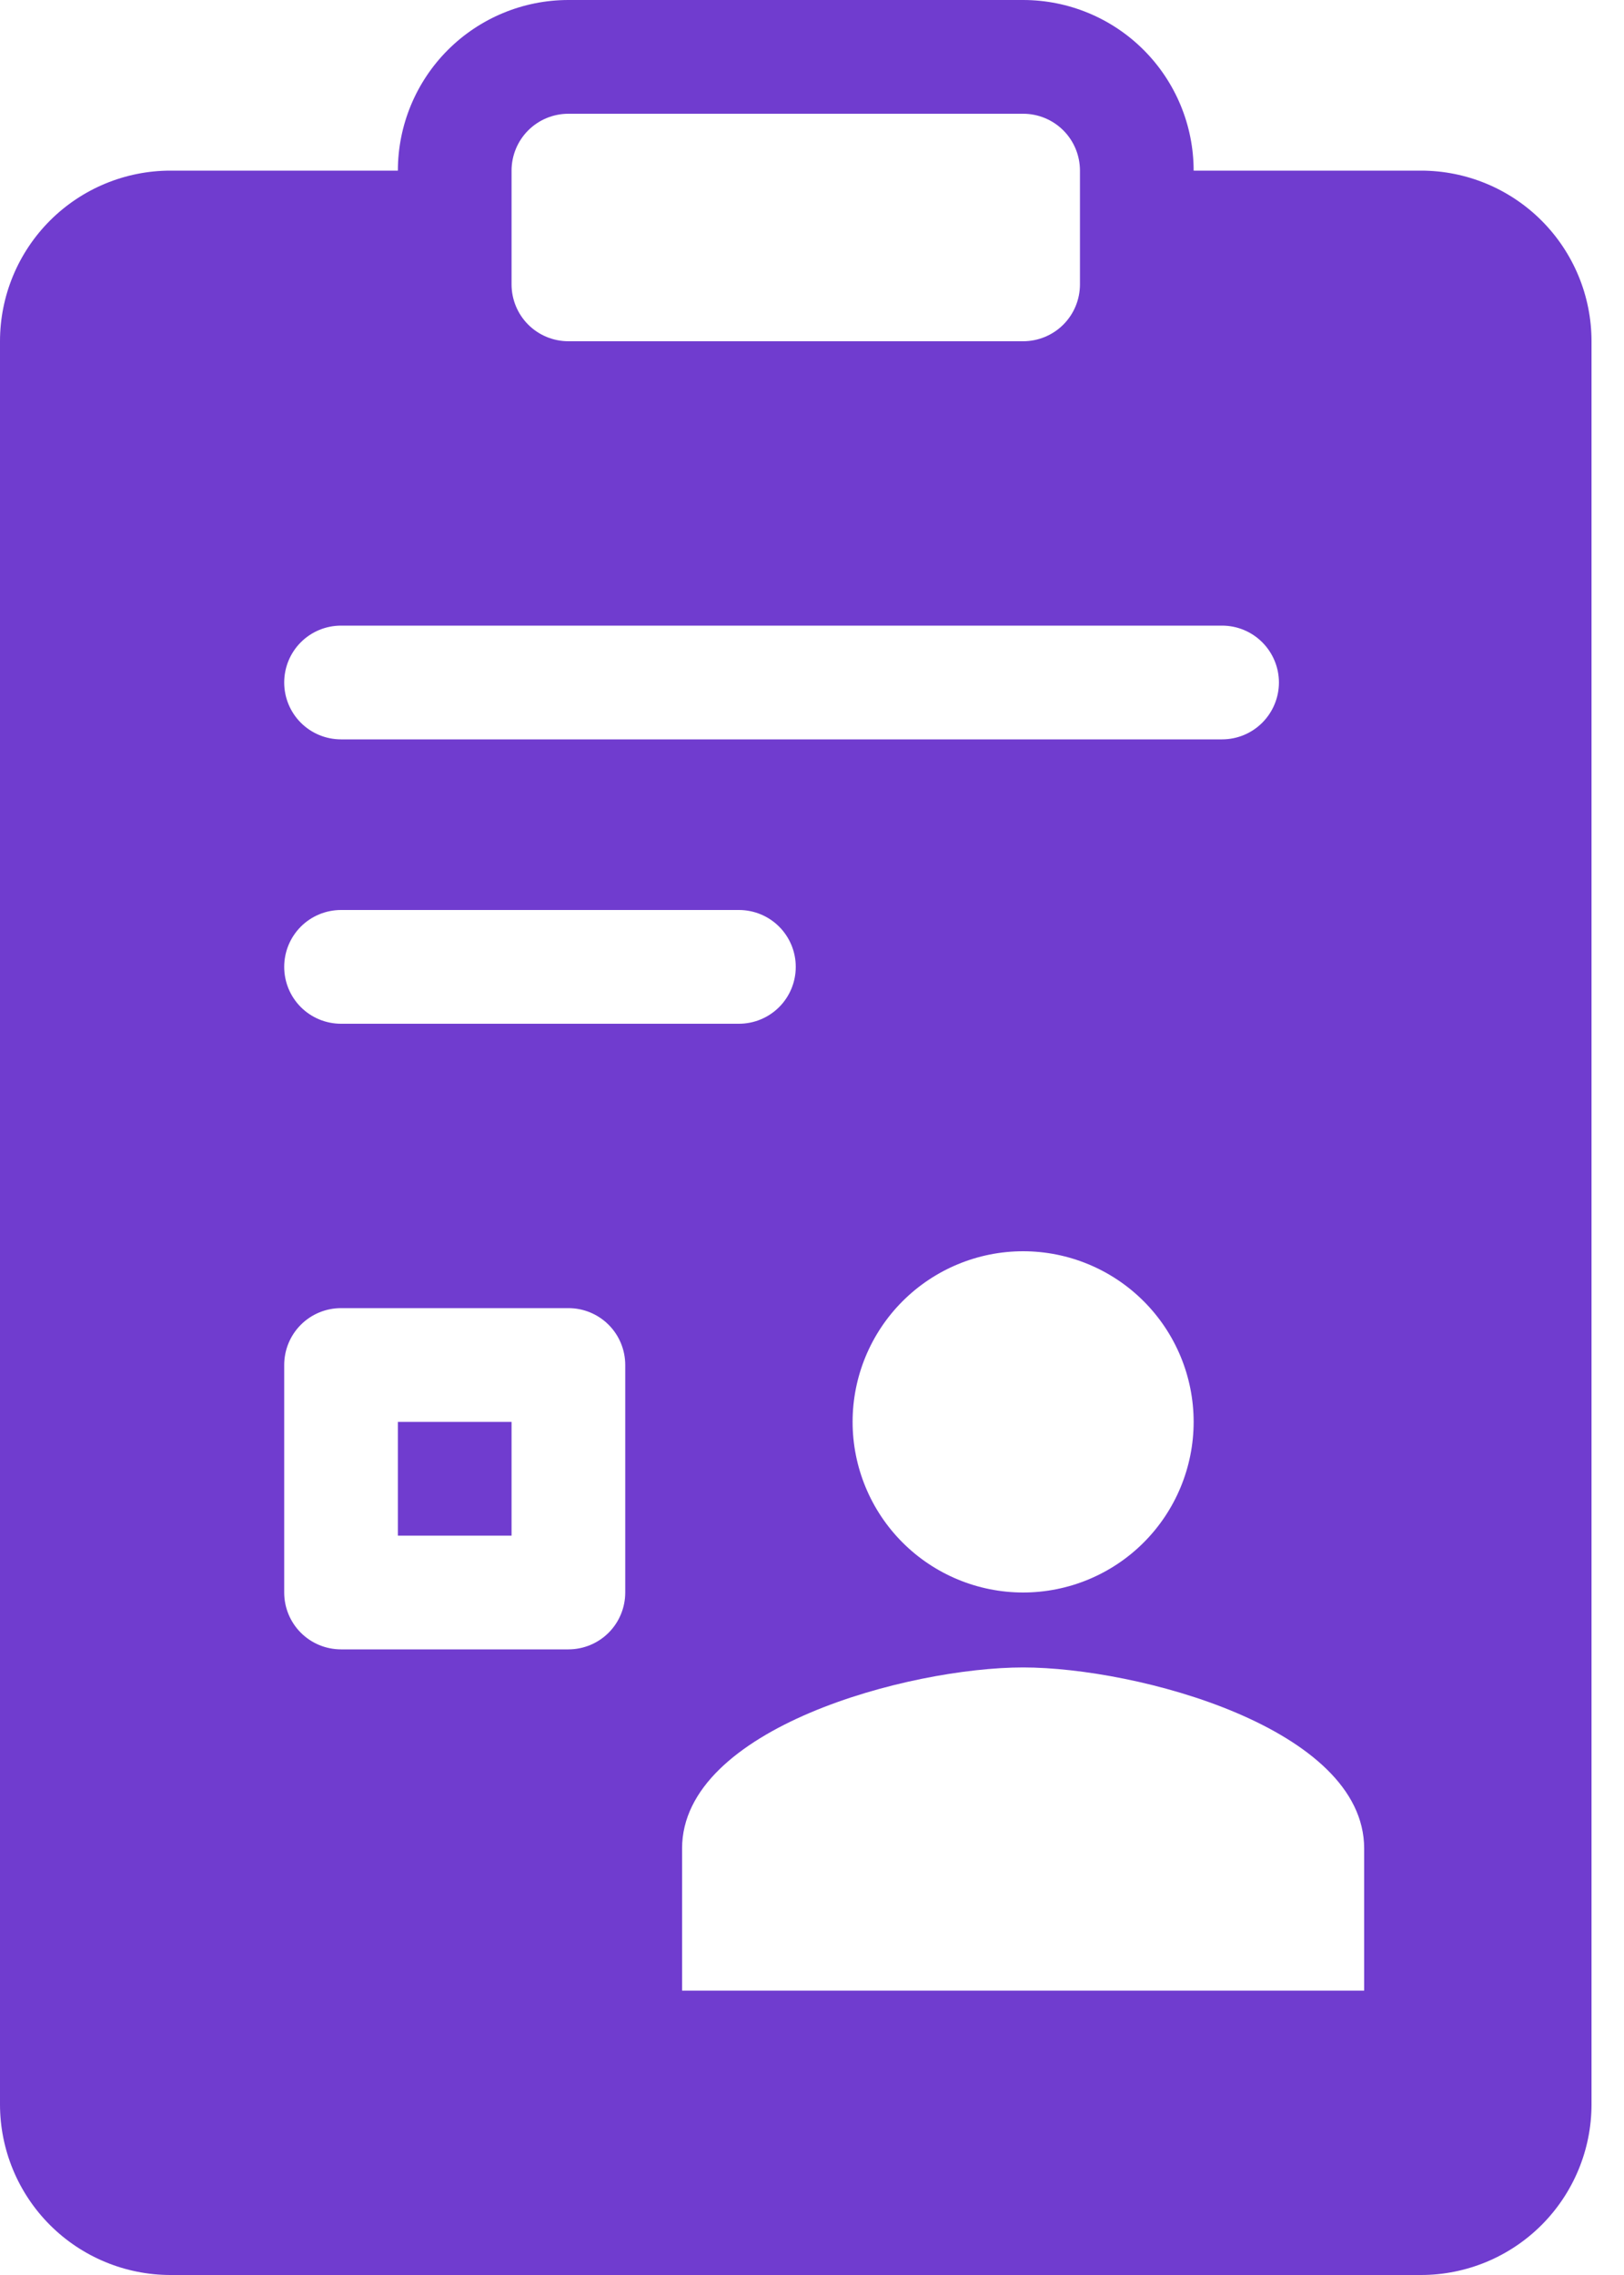 <svg width="25" height="35" viewBox="0 0 25 35" fill="none" xmlns="http://www.w3.org/2000/svg">
<path fill-rule="evenodd" clip-rule="evenodd" d="M6.125 2.625C6.125 1.929 6.402 1.261 6.894 0.769C7.386 0.277 8.054 0 8.75 0H15.75C16.446 0 17.114 0.277 17.606 0.769C18.098 1.261 18.375 1.929 18.375 2.625V4.375C18.375 5.071 18.098 5.739 17.606 6.231C17.114 6.723 16.446 7 15.75 7H8.75C8.054 7 7.386 6.723 6.894 6.231C6.402 5.739 6.125 5.071 6.125 4.375V2.625ZM8.75 1.75C8.518 1.75 8.295 1.842 8.131 2.006C7.967 2.17 7.875 2.393 7.875 2.625V4.375C7.875 4.607 7.967 4.83 8.131 4.994C8.295 5.158 8.518 5.25 8.75 5.25H15.75C15.982 5.25 16.205 5.158 16.369 4.994C16.533 4.83 16.625 4.607 16.625 4.375V2.625C16.625 2.393 16.533 2.17 16.369 2.006C16.205 1.842 15.982 1.75 15.75 1.75H8.75Z" fill="#703CCF"/>
<path fill-rule="evenodd" clip-rule="evenodd" d="M7 2.625H2.625C1.929 2.625 1.261 2.902 0.769 3.394C0.277 3.886 0 4.554 0 5.25V32.375C0 33.071 0.277 33.739 0.769 34.231C1.261 34.723 1.929 35 2.625 35H21.875C22.571 35 23.239 34.723 23.731 34.231C24.223 33.739 24.5 33.071 24.5 32.375V5.25C24.5 4.554 24.223 3.886 23.731 3.394C23.239 2.902 22.571 2.625 21.875 2.625H17.5V4.375C17.5 4.839 17.316 5.284 16.987 5.612C16.659 5.941 16.214 6.125 15.75 6.125H8.75C8.286 6.125 7.841 5.941 7.513 5.612C7.184 5.284 7 4.839 7 4.375V2.625ZM4.375 14.875C4.375 14.643 4.467 14.42 4.631 14.256C4.795 14.092 5.018 14 5.25 14H11.375C11.607 14 11.83 14.092 11.994 14.256C12.158 14.42 12.25 14.643 12.25 14.875C12.25 15.107 12.158 15.33 11.994 15.494C11.83 15.658 11.607 15.75 11.375 15.75H5.25C5.018 15.75 4.795 15.658 4.631 15.494C4.467 15.33 4.375 15.107 4.375 14.875ZM5.25 9.625C5.018 9.625 4.795 9.717 4.631 9.881C4.467 10.045 4.375 10.268 4.375 10.5C4.375 10.732 4.467 10.955 4.631 11.119C4.795 11.283 5.018 11.375 5.25 11.375H18.812C19.045 11.375 19.267 11.283 19.431 11.119C19.595 10.955 19.688 10.732 19.688 10.5C19.688 10.268 19.595 10.045 19.431 9.881C19.267 9.717 19.045 9.625 18.812 9.625H5.25ZM6.125 21.875V23.625H7.875V21.875H6.125ZM5.25 20.125C5.018 20.125 4.795 20.217 4.631 20.381C4.467 20.545 4.375 20.768 4.375 21V24.5C4.375 24.732 4.467 24.955 4.631 25.119C4.795 25.283 5.018 25.375 5.25 25.375H8.75C8.982 25.375 9.205 25.283 9.369 25.119C9.533 24.955 9.625 24.732 9.625 24.5V21C9.625 20.768 9.533 20.545 9.369 20.381C9.205 20.217 8.982 20.125 8.75 20.125H5.25ZM18.375 21.875C18.375 22.571 18.098 23.239 17.606 23.731C17.114 24.223 16.446 24.5 15.75 24.5C15.054 24.5 14.386 24.223 13.894 23.731C13.402 23.239 13.125 22.571 13.125 21.875C13.125 21.179 13.402 20.511 13.894 20.019C14.386 19.527 15.054 19.25 15.75 19.25C16.446 19.25 17.114 19.527 17.606 20.019C18.098 20.511 18.375 21.179 18.375 21.875ZM15.75 25.653C13.997 25.653 10.5 26.586 10.5 28.438V30.625H21V28.438C21 26.586 17.503 25.653 15.75 25.653Z" fill="#703CCF"/>
</svg>
